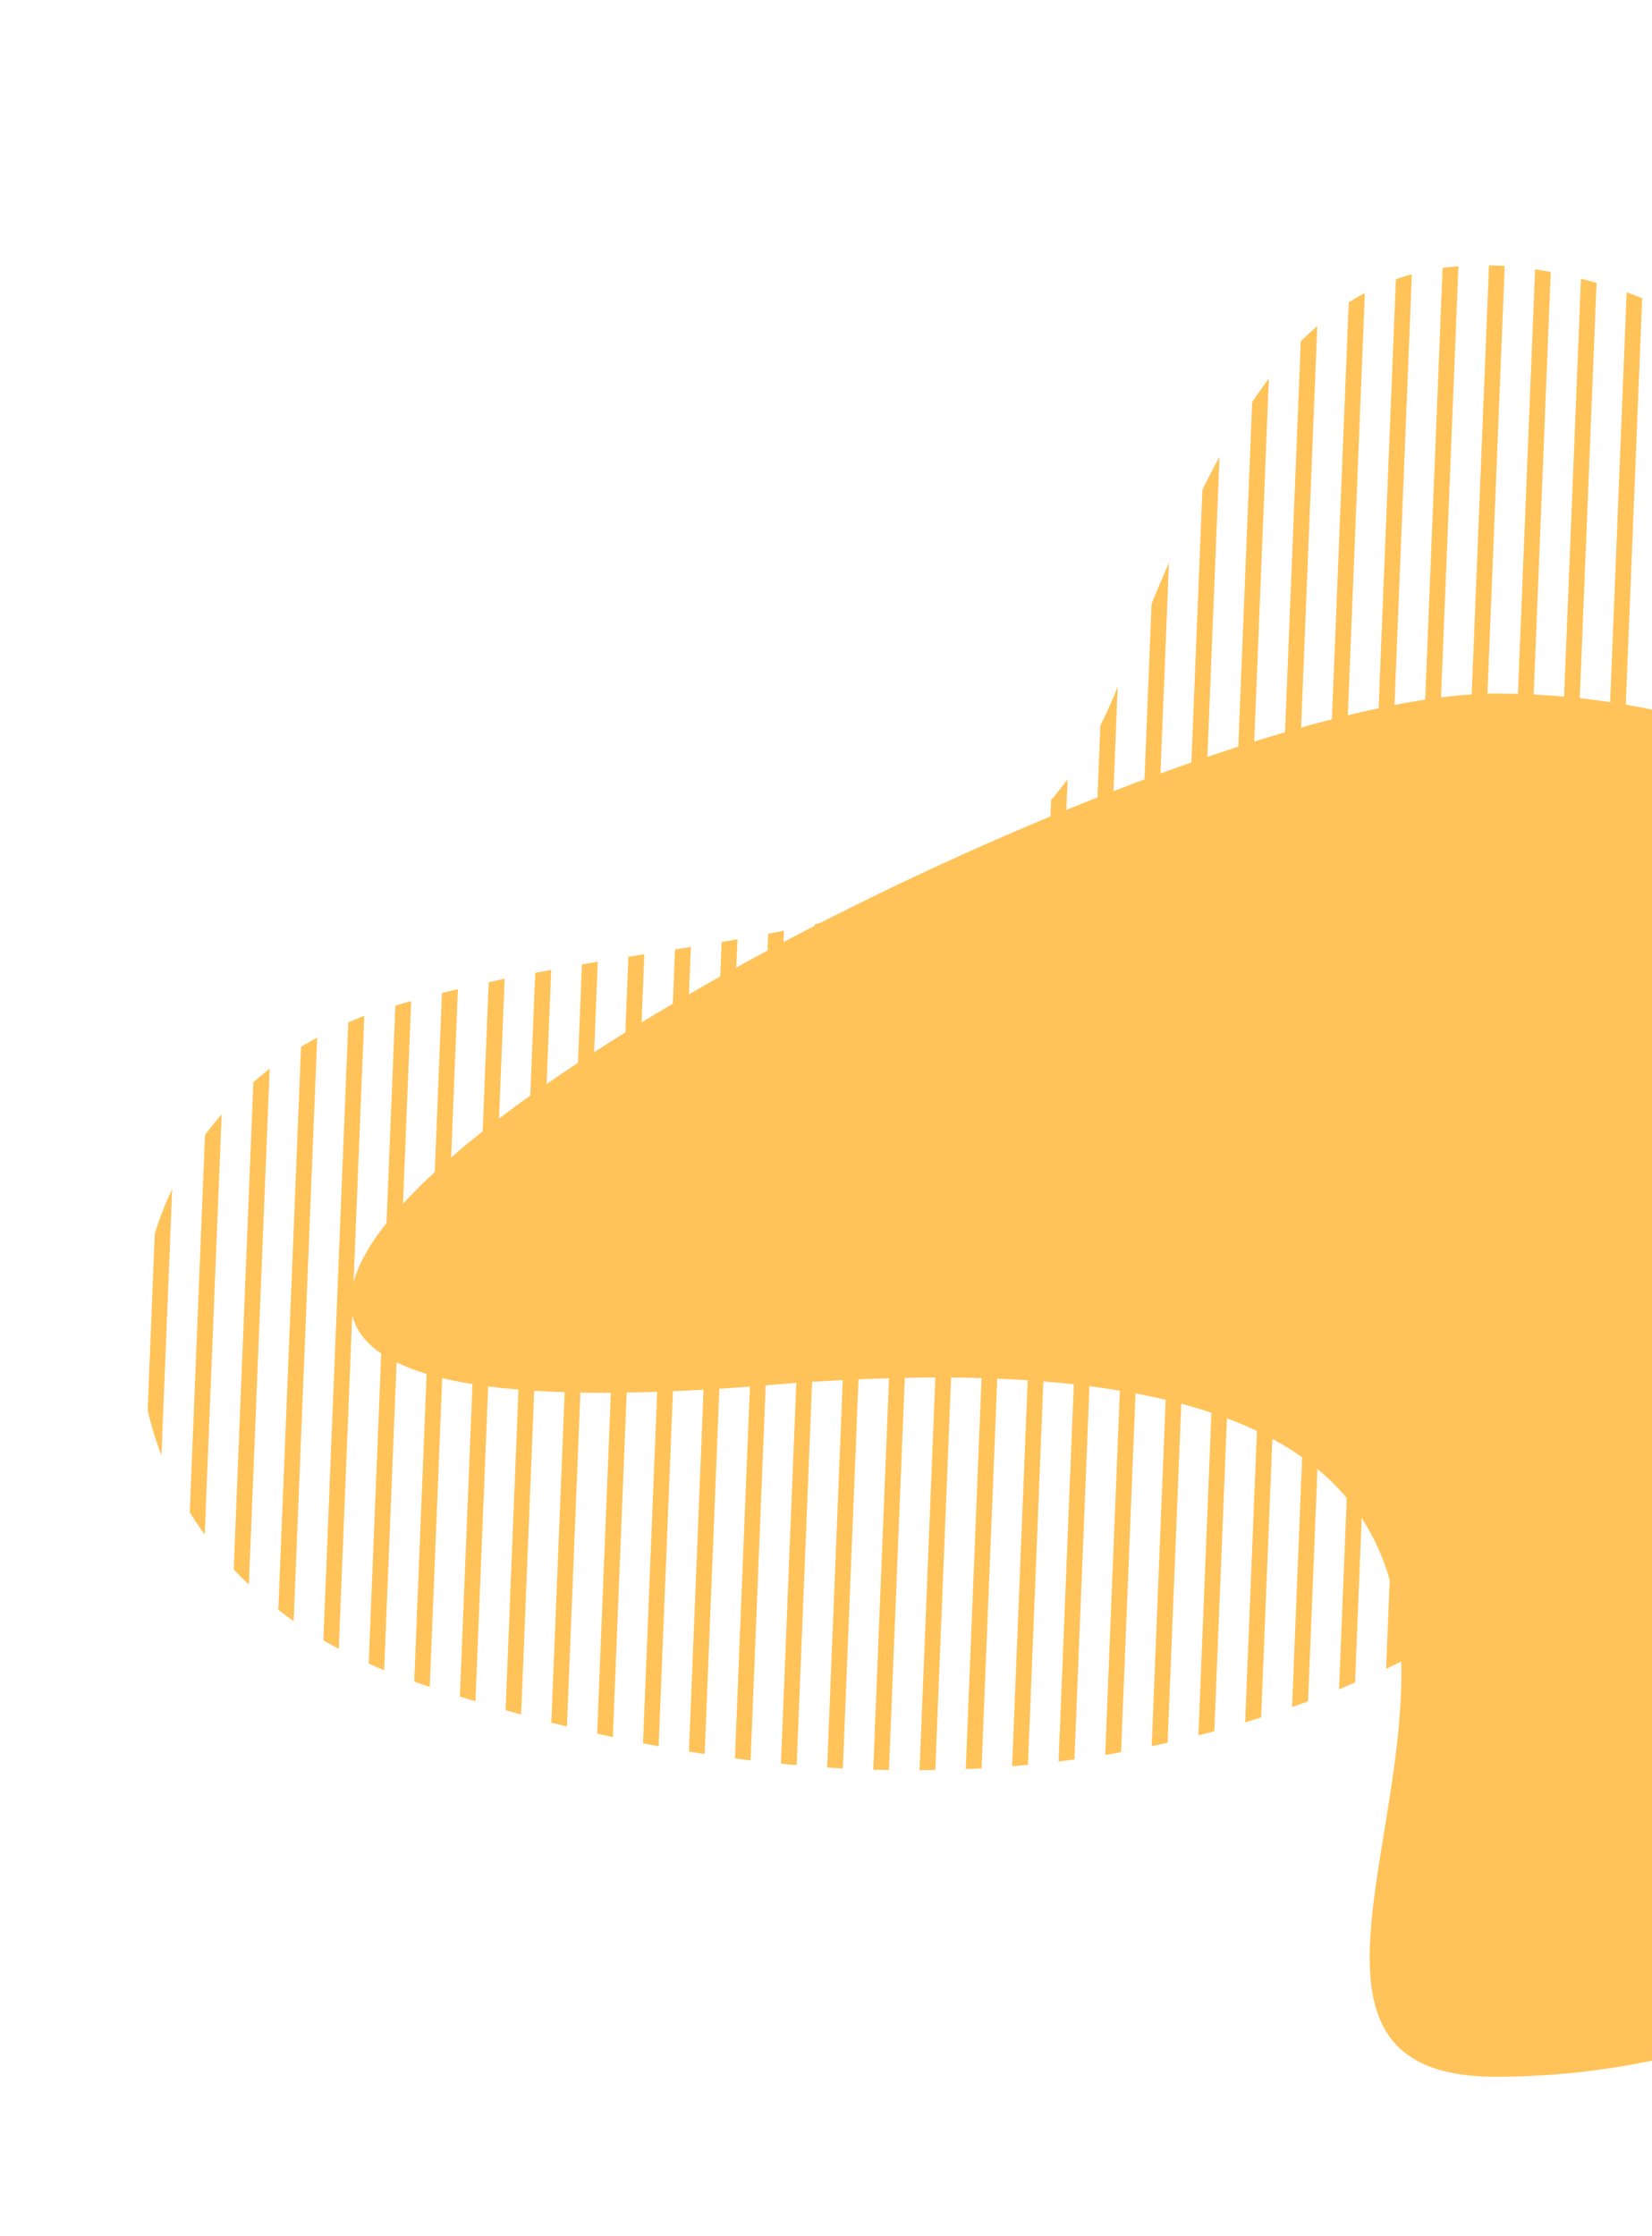 <svg width="405" height="548" fill="none" xmlns="http://www.w3.org/2000/svg"><path d="M545 339.5c0 93.612-79.863 169.5-178.379 169.5-98.517 0 96.153-192.261-178.38-169.5C-86.292 362.261 268.104 170 366.621 170 465.137 170 545 245.888 545 339.5zM37.944 302.366L36.2 345.617a83.514 83.514 0 003.378 11.136l2.634-65.307a82.958 82.958 0 00-4.268 10.92z" fill="#FFC359"/><path d="M50.252 278.194l-3.73 92.484a86.24 86.24 0 003.665 5.444l4.154-102.979a96.89 96.89 0 00-4.089 5.051zm11.86-12.936l-4.817 119.408c1.177 1.275 2.43 2.502 3.718 3.719l5.1-126.443c-1.374 1.069-2.682 2.21-4 3.316zm11.688-8.652l-5.565 137.957c1.218.938 2.472 1.867 3.755 2.768l5.77-143.033a88.081 88.081 0 00-3.96 2.308zm11.587-6.023l-6.11 151.432a99.405 99.405 0 003.777 2.12l6.259-155.143a82.575 82.575 0 00-3.926 1.591zm11.532-4.085l-6.534 161.243c1.246.561 2.515 1.112 3.796 1.64l6.622-164.006a94.956 94.956 0 00-3.884 1.123zm11.434-3.102l-6.802 168.761.373.13c1.149.396 2.293.775 3.437 1.154l6.897-170.989a327.7 327.7 0 00-3.905.944zm11.451-2.653l-7.062 175.079c1.273.399 2.544.793 3.814 1.181l7.167-177.106c-1.32.291-2.616.56-3.919.846zm11.408-2.294l-7.262 180.723 3.813 1.071 7.374-182.525-3.925.731zm11.451-2.069l-7.497 185.826c1.272.327 2.551.648 3.818.957l7.567-187.435-3.888.652zm11.395-1.864l-7.663 190.392c1.277.293 2.559.582 3.844.867l7.723-191.882-3.904.623zm11.429-1.806l-7.849 194.568c1.281.253 2.562.494 3.832.734l7.903-195.92-3.886.618zm11.417-1.828L168.9 429.311c1.288.201 2.577.402 3.855.591l8.037-199.673-3.888.653zm11.42-2.007l-8.153 202.107c1.266.177 2.563.327 3.842.482l8.186-203.362c-1.273.281-2.568.527-3.875.773zm11.433-2.35l-8.301 205.761c1.286.127 2.572.253 3.853.362l8.347-207.051c-1.283.316-2.583.625-3.899.928zm11.481-2.969l-8.458 209.669c1.293.087 2.577.163 3.852.23l8.497-211.061a102.83 102.83 0 01-3.891 1.162zm11.469-3.818l-8.628 214.017c1.29.035 2.579.07 3.858.093l8.701-215.695a86.982 86.982 0 01-3.931 1.585zm11.554-5.22l-8.825 219.351c1.297-.005 2.584-.02 3.863-.045l8.914-221.528a83.262 83.262 0 01-3.952 2.222zm11.643-7.397l-9.142 226.494c1.298-.051 2.59-.114 3.875-.188l9.254-229.542a76.566 76.566 0 01-3.987 3.236zm11.783-11.035l-9.559 236.817c1.301-.105 2.595-.221 3.882-.349l9.721-241.555c-1.31 1.749-2.642 3.474-4.044 5.087zm15.766-26.39c-1.16 2.857-2.415 5.537-3.691 8.137l-10.243 253.905c1.298-.16 2.595-.32 3.882-.503l10.606-262.911-.554 1.372zm8.857-21.694l-11.365 282.131c1.29-.196 2.588-.419 3.895-.669l11.738-291.543a585.25 585.25 0 00-4.268 10.081zm12.465-27.934l-12.428 307.92a389.03 389.03 0 003.901-.841l12.727-315.19a205.898 205.898 0 00-4.2 8.111zm12.206-21.518l-13.183 326.796c1.31-.337 2.609-.675 3.903-1.03l13.374-331.529a119.644 119.644 0 00-4.094 5.762zm11.916-14.898L305.264 422.16c1.313-.394 2.617-.799 3.911-1.213L322.944 79.92a84.797 84.797 0 00-4.047 3.732zm11.751-9.527L316.76 418.406l3.924-1.414 13.919-345.169a56.132 56.132 0 00-3.955 2.302zm11.567-5.661l-13.941 345.575c1.319-.544 2.632-1.082 3.928-1.638l13.924-345.162c-1.327.363-2.63.771-3.911 1.225zm11.451-2.798L339.815 409.02c1.326-.62 2.64-1.244 3.943-1.872L357.539 65.26c-1.309.097-2.6.232-3.873.406zm11.376-.642L351.39 403.295a218.119 218.119 0 003.947-2.119L368.89 65.202a92.846 92.846 0 00-3.848-.178zm11.292 1L362.989 396.82c1.329-.796 2.652-1.586 3.958-2.394l13.228-327.753a99.076 99.076 0 00-3.841-.649zm11.251 2.284l-12.962 321.189a199.808 199.808 0 003.97-2.692l12.813-317.476c-1.299-.368-2.565-.7-3.821-1.02zm11.204 3.344l-12.49 309.611c1.308-.974 2.669-2.01 3.984-3.035l12.31-305.143c-1.257-.502-2.525-.98-3.804-1.433zm11.15 4.673l-11.925 295.599a289.12 289.12 0 004.006-3.419l11.708-290.236a118.538 118.538 0 00-3.789-1.944zm11.086 6.243l-11.252 278.94a121.007 121.007 0 004.018-3.884l10.993-272.5c-1.215-.898-2.484-1.736-3.759-2.556zm11.01 8.132l-10.446 258.936a232.347 232.347 0 004.041-4.433l10.14-251.23a107.953 107.953 0 00-3.735-3.272zm10.924 10.431l-9.475 234.875a265.057 265.057 0 004.069-5.155l9.098-225.525a108.58 108.58 0 00-3.692-4.195zm10.801 13.433l-8.291 205.389a187.39 187.39 0 004.11-6.163l7.815-193.72a138.5 138.5 0 00-3.634-5.506zm10.615 17.94l-6.793 167.969a203.322 203.322 0 004.18-7.893l6.147-152.382a125.149 125.149 0 00-3.534-7.694z" fill="#FFC359"/></svg>